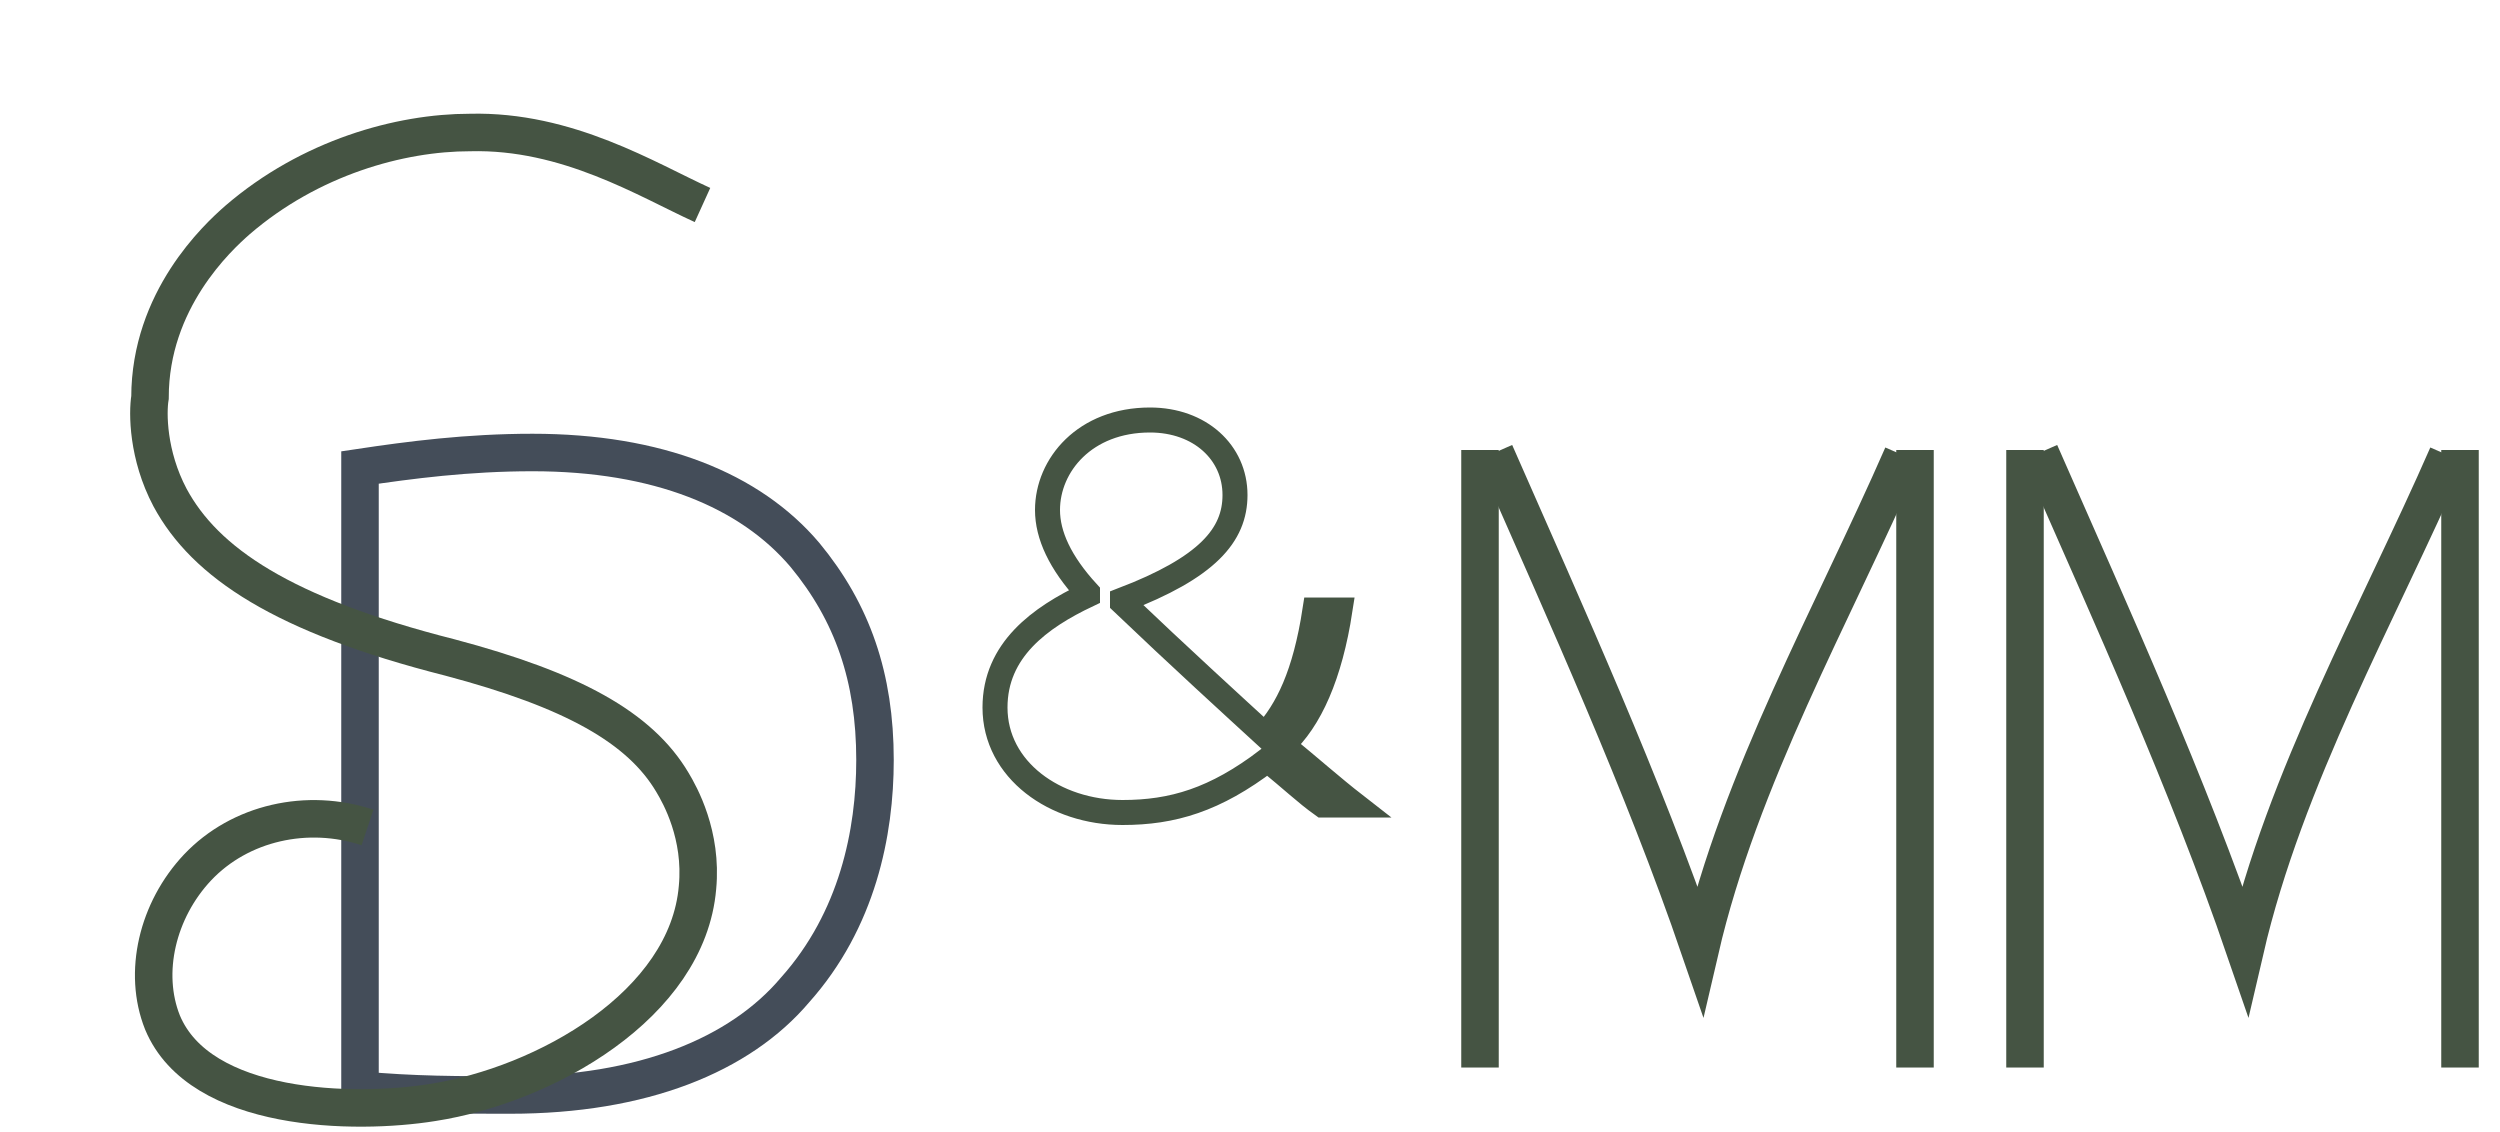 <?xml version="1.0" encoding="utf-8"?>
<!-- Generator: Adobe Illustrator 20.1.0, SVG Export Plug-In . SVG Version: 6.00 Build 0)  -->
<svg version="1.1" id="Слой_1" xmlns="http://www.w3.org/2000/svg" xmlns:xlink="http://www.w3.org/1999/xlink" x="0px" y="0px"
	 viewBox="0 0 100 45.3" style="enable-background:new 0 0 100 45.3;" xml:space="preserve">
<style type="text/css">
	.st0{fill:none;stroke:#444D59;stroke-width:1.5;stroke-miterlimit:10;}
	.st1{fill:none;stroke:#455443;stroke-width:1.5;stroke-miterlimit:10;}
	.st2{fill:none;stroke:#455443;stroke-miterlimit:10;}
</style>
<path class="st0" d="M14.4,18.7c2-0.3,4.3-0.6,6.9-0.6c5,0,8.7,1.5,10.9,4.1c1.9,2.3,2.8,4.9,2.8,8.2c0,2.9-0.7,6.4-3.2,9.2
	c-2.2,2.6-6.1,4.2-11.4,4.2c-2,0-3.9,0-6-0.2V18.7z"/>
<path class="st1" d="M14.7,33.1c-2.4-0.8-5.1-0.2-6.8,1.6c-1.6,1.7-2.2,4.2-1.4,6.2c1.5,3.6,7.7,3.7,10.8,3.2
	c4.5-0.7,10.2-3.9,10.6-8.6c0.2-2.1-0.7-3.7-1-4.2c-1.3-2.2-4-3.7-8.9-5c-6.7-1.7-9.8-3.8-11.2-6.4c-0.9-1.7-0.9-3.4-0.8-4
	C6,12,8.7,9.5,9.5,8.8c2.9-2.5,6.5-3.5,9.3-3.5c3.9-0.1,7.1,1.9,9.3,2.9"/>
<path class="st2" d="M52.9,32.2c-0.7-0.5-1.2-1-2.2-1.8c-2.1,1.6-3.8,2.1-5.8,2.1c-2.7,0-5.1-1.7-5.1-4.2c0-2.3,1.8-3.6,3.7-4.5
	v-0.1c-1.1-1.2-1.6-2.3-1.6-3.3c0-1.8,1.5-3.6,4.1-3.6c2,0,3.4,1.3,3.4,3c0,1.6-1.1,2.9-4.5,4.2l0,0.1c2.2,2.1,4.5,4.2,5.7,5.3
	c0.9-1,1.6-2.4,2-5h1c-0.4,2.6-1.2,4.4-2.3,5.4c1.1,0.9,2,1.7,2.9,2.4H52.9z"/>
<path class="st1" d="M76.6,18c0,8.2,0,16.5,0,24.7"/>
<path class="st1" d="M59.8,18.1c2.9,6.6,5.9,13.2,8.2,19.9c1.6-6.9,5.3-13.4,8.1-19.8"/>
<path class="st1" d="M59.2,42.7c0-8.2,0-16.5,0-24.7"/>
<path class="st1" d="M98.4,18c0,8.2,0,16.5,0,24.7"/>
<path class="st1" d="M81.6,18.1c2.9,6.6,5.9,13.2,8.2,19.9c1.6-6.9,5.3-13.4,8.1-19.8"/>
<path class="st1" d="M81,42.7c0-8.2,0-16.5,0-24.7"/>
</svg>
